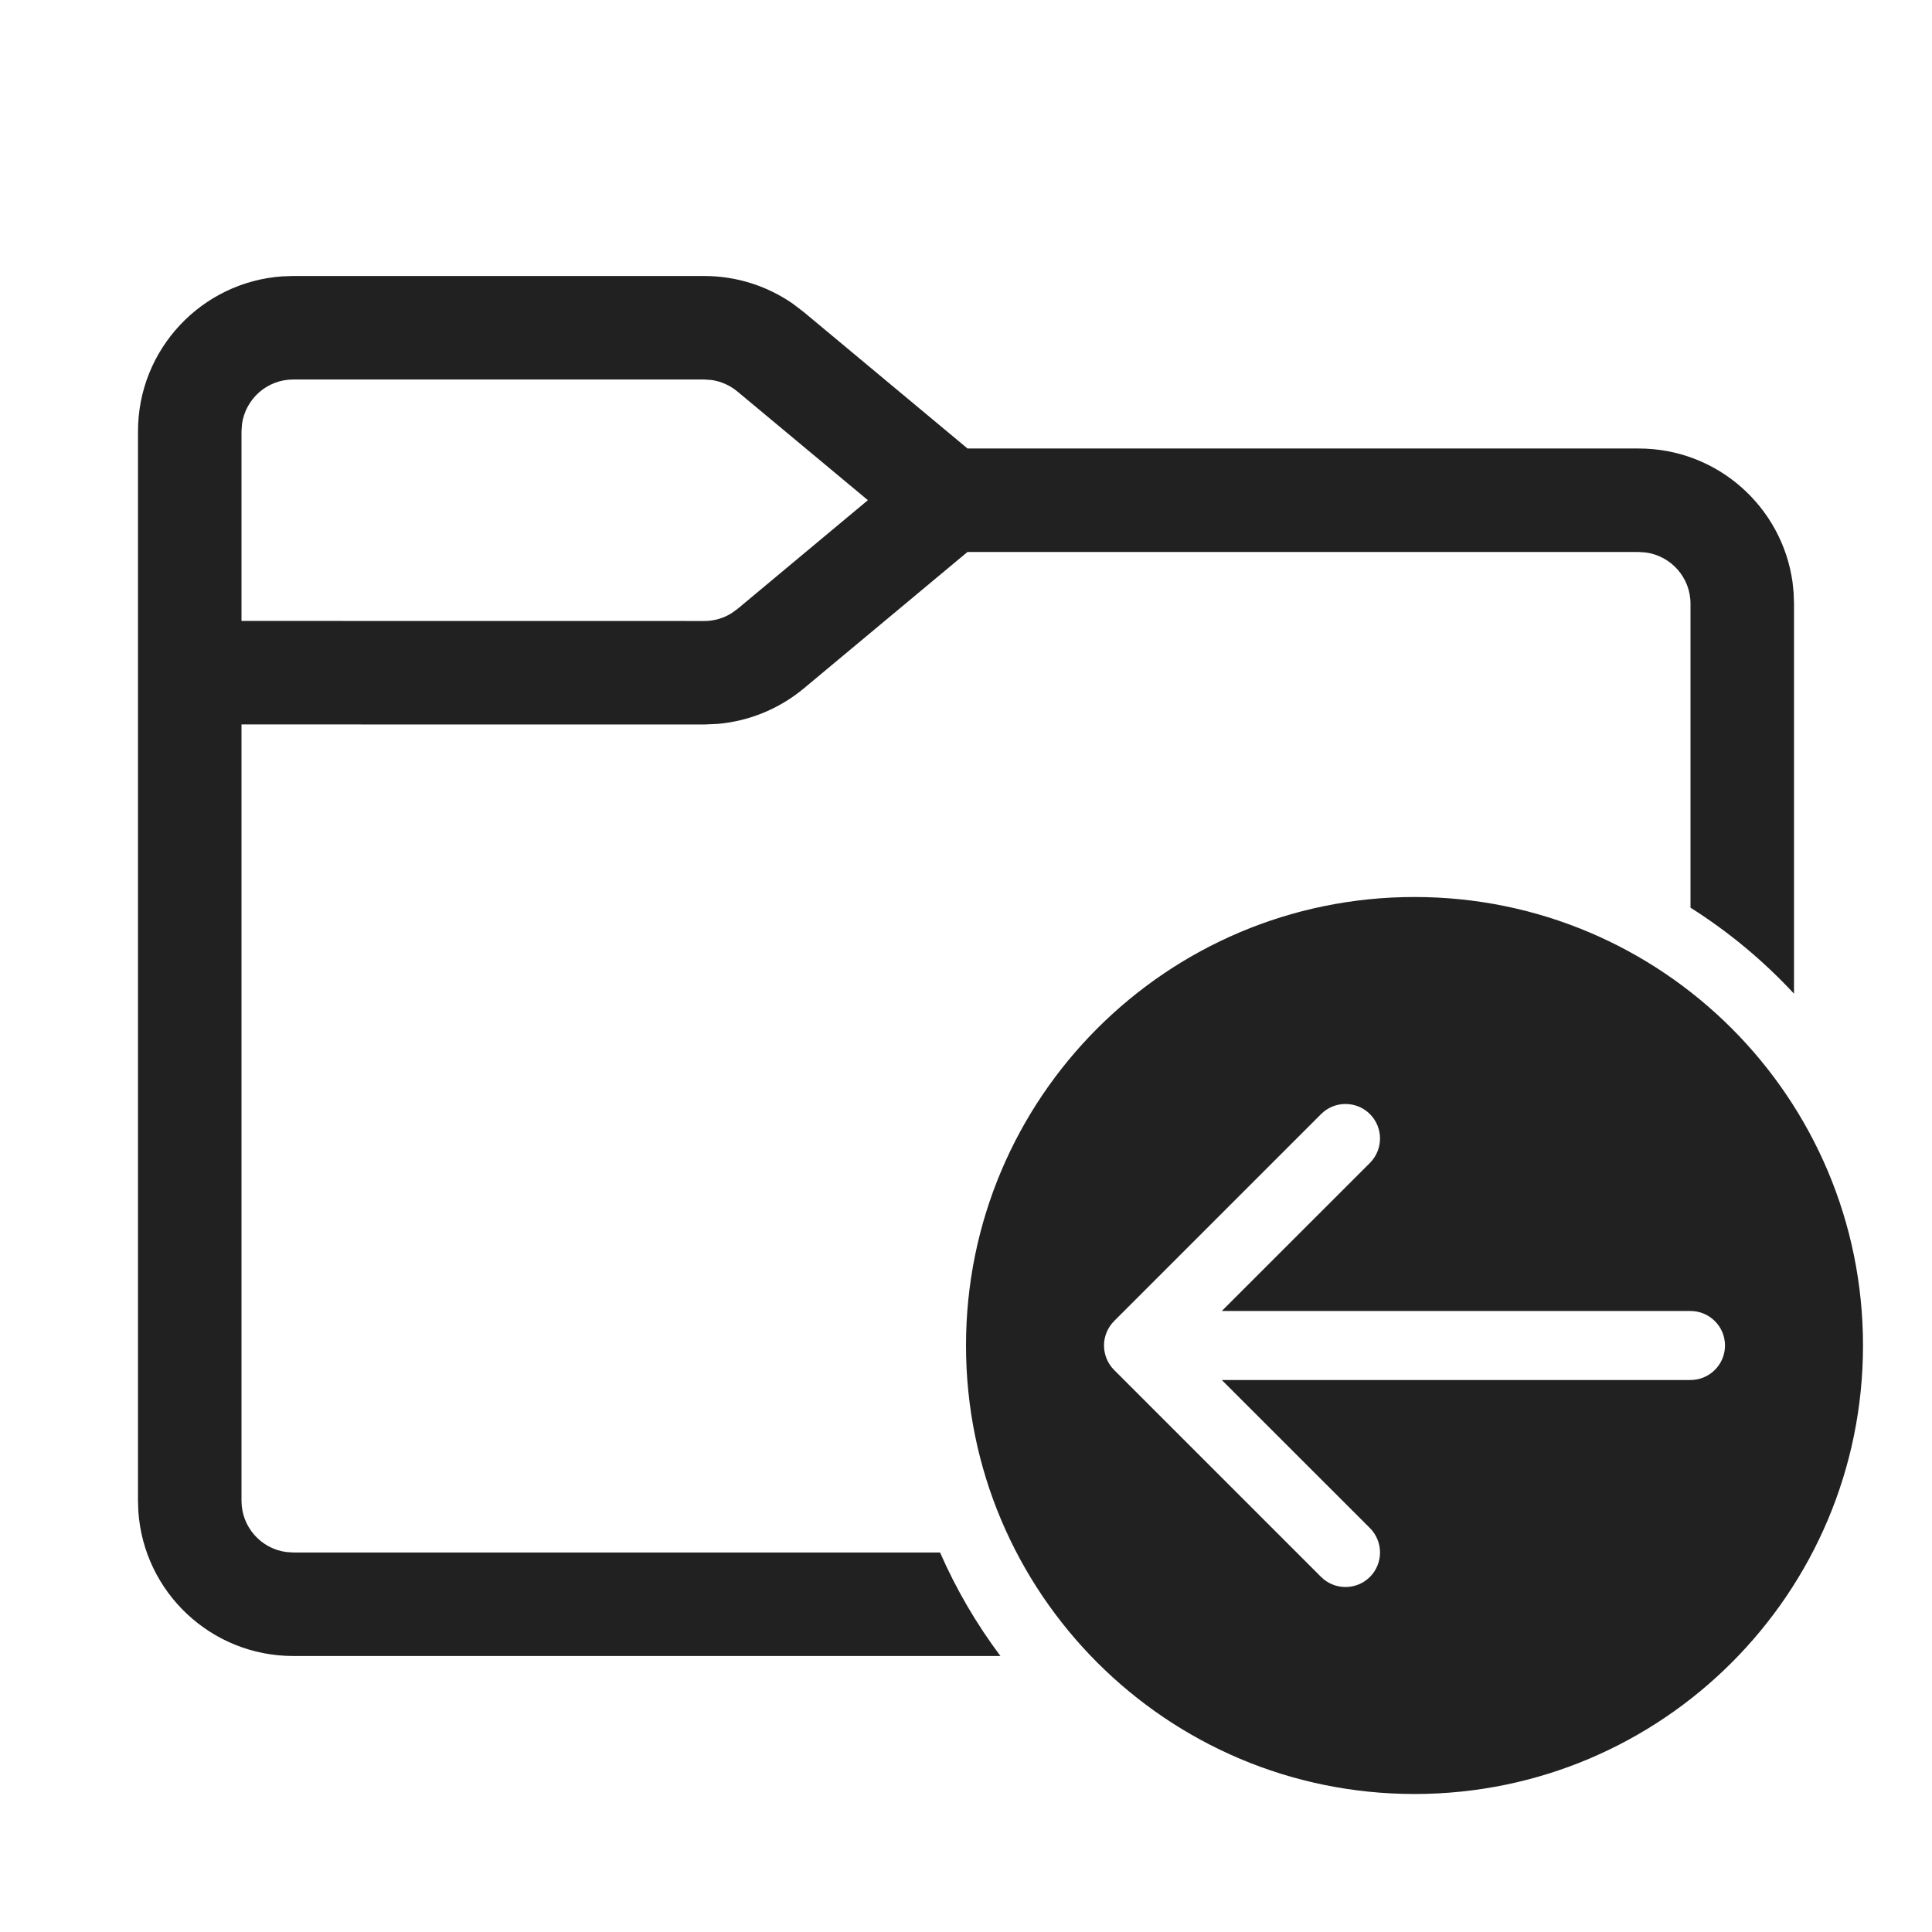 <svg width="28" height="28" viewBox="0 0 28 28" fill="none" xmlns="http://www.w3.org/2000/svg">
<path d="M10.207 4C10.668 4 11.115 4.141 11.491 4.402L11.647 4.521L14.022 6.5H23.75C24.887 6.5 25.827 7.343 25.979 8.438L25.995 8.596L26 8.75V14.401C25.557 13.924 25.053 13.504 24.5 13.155V8.75C24.5 8.37 24.218 8.057 23.852 8.007L23.75 8H14.021L11.647 9.979C11.293 10.273 10.859 10.451 10.403 10.491L10.207 10.5L3.5 10.499V21.75C3.5 22.13 3.782 22.444 4.148 22.493L4.25 22.5H13.624C13.858 23.035 14.153 23.538 14.499 24H4.25C3.059 24 2.084 23.075 2.005 21.904L2 21.75V6.25C2 5.059 2.925 4.084 4.096 4.005L4.25 4H10.207ZM10.207 5.5H4.25C3.87 5.5 3.557 5.782 3.507 6.148L3.5 6.25V8.999L10.207 9C10.347 9 10.484 8.961 10.602 8.887L10.687 8.826L12.578 7.249L10.687 5.674C10.579 5.584 10.449 5.527 10.311 5.507L10.207 5.5ZM20.5 26C16.91 26 14 23.09 14 19.5C14 15.91 16.91 13 20.5 13C24.09 13 27 15.91 27 19.5C27 23.09 24.09 26 20.5 26ZM24.5 20C24.776 20 25 19.776 25 19.5C25 19.224 24.776 19 24.5 19H17.707L19.854 16.854C20.049 16.658 20.049 16.342 19.854 16.146C19.658 15.951 19.342 15.951 19.146 16.146L16.146 19.146C16.099 19.194 16.062 19.25 16.038 19.309C16.014 19.367 16 19.43 16 19.497L16 19.5L16 19.503C16.001 19.63 16.05 19.757 16.146 19.854L19.146 22.854C19.342 23.049 19.658 23.049 19.854 22.854C20.049 22.658 20.049 22.342 19.854 22.146L17.707 20H24.5Z" fill="#212121"/>
</svg>
